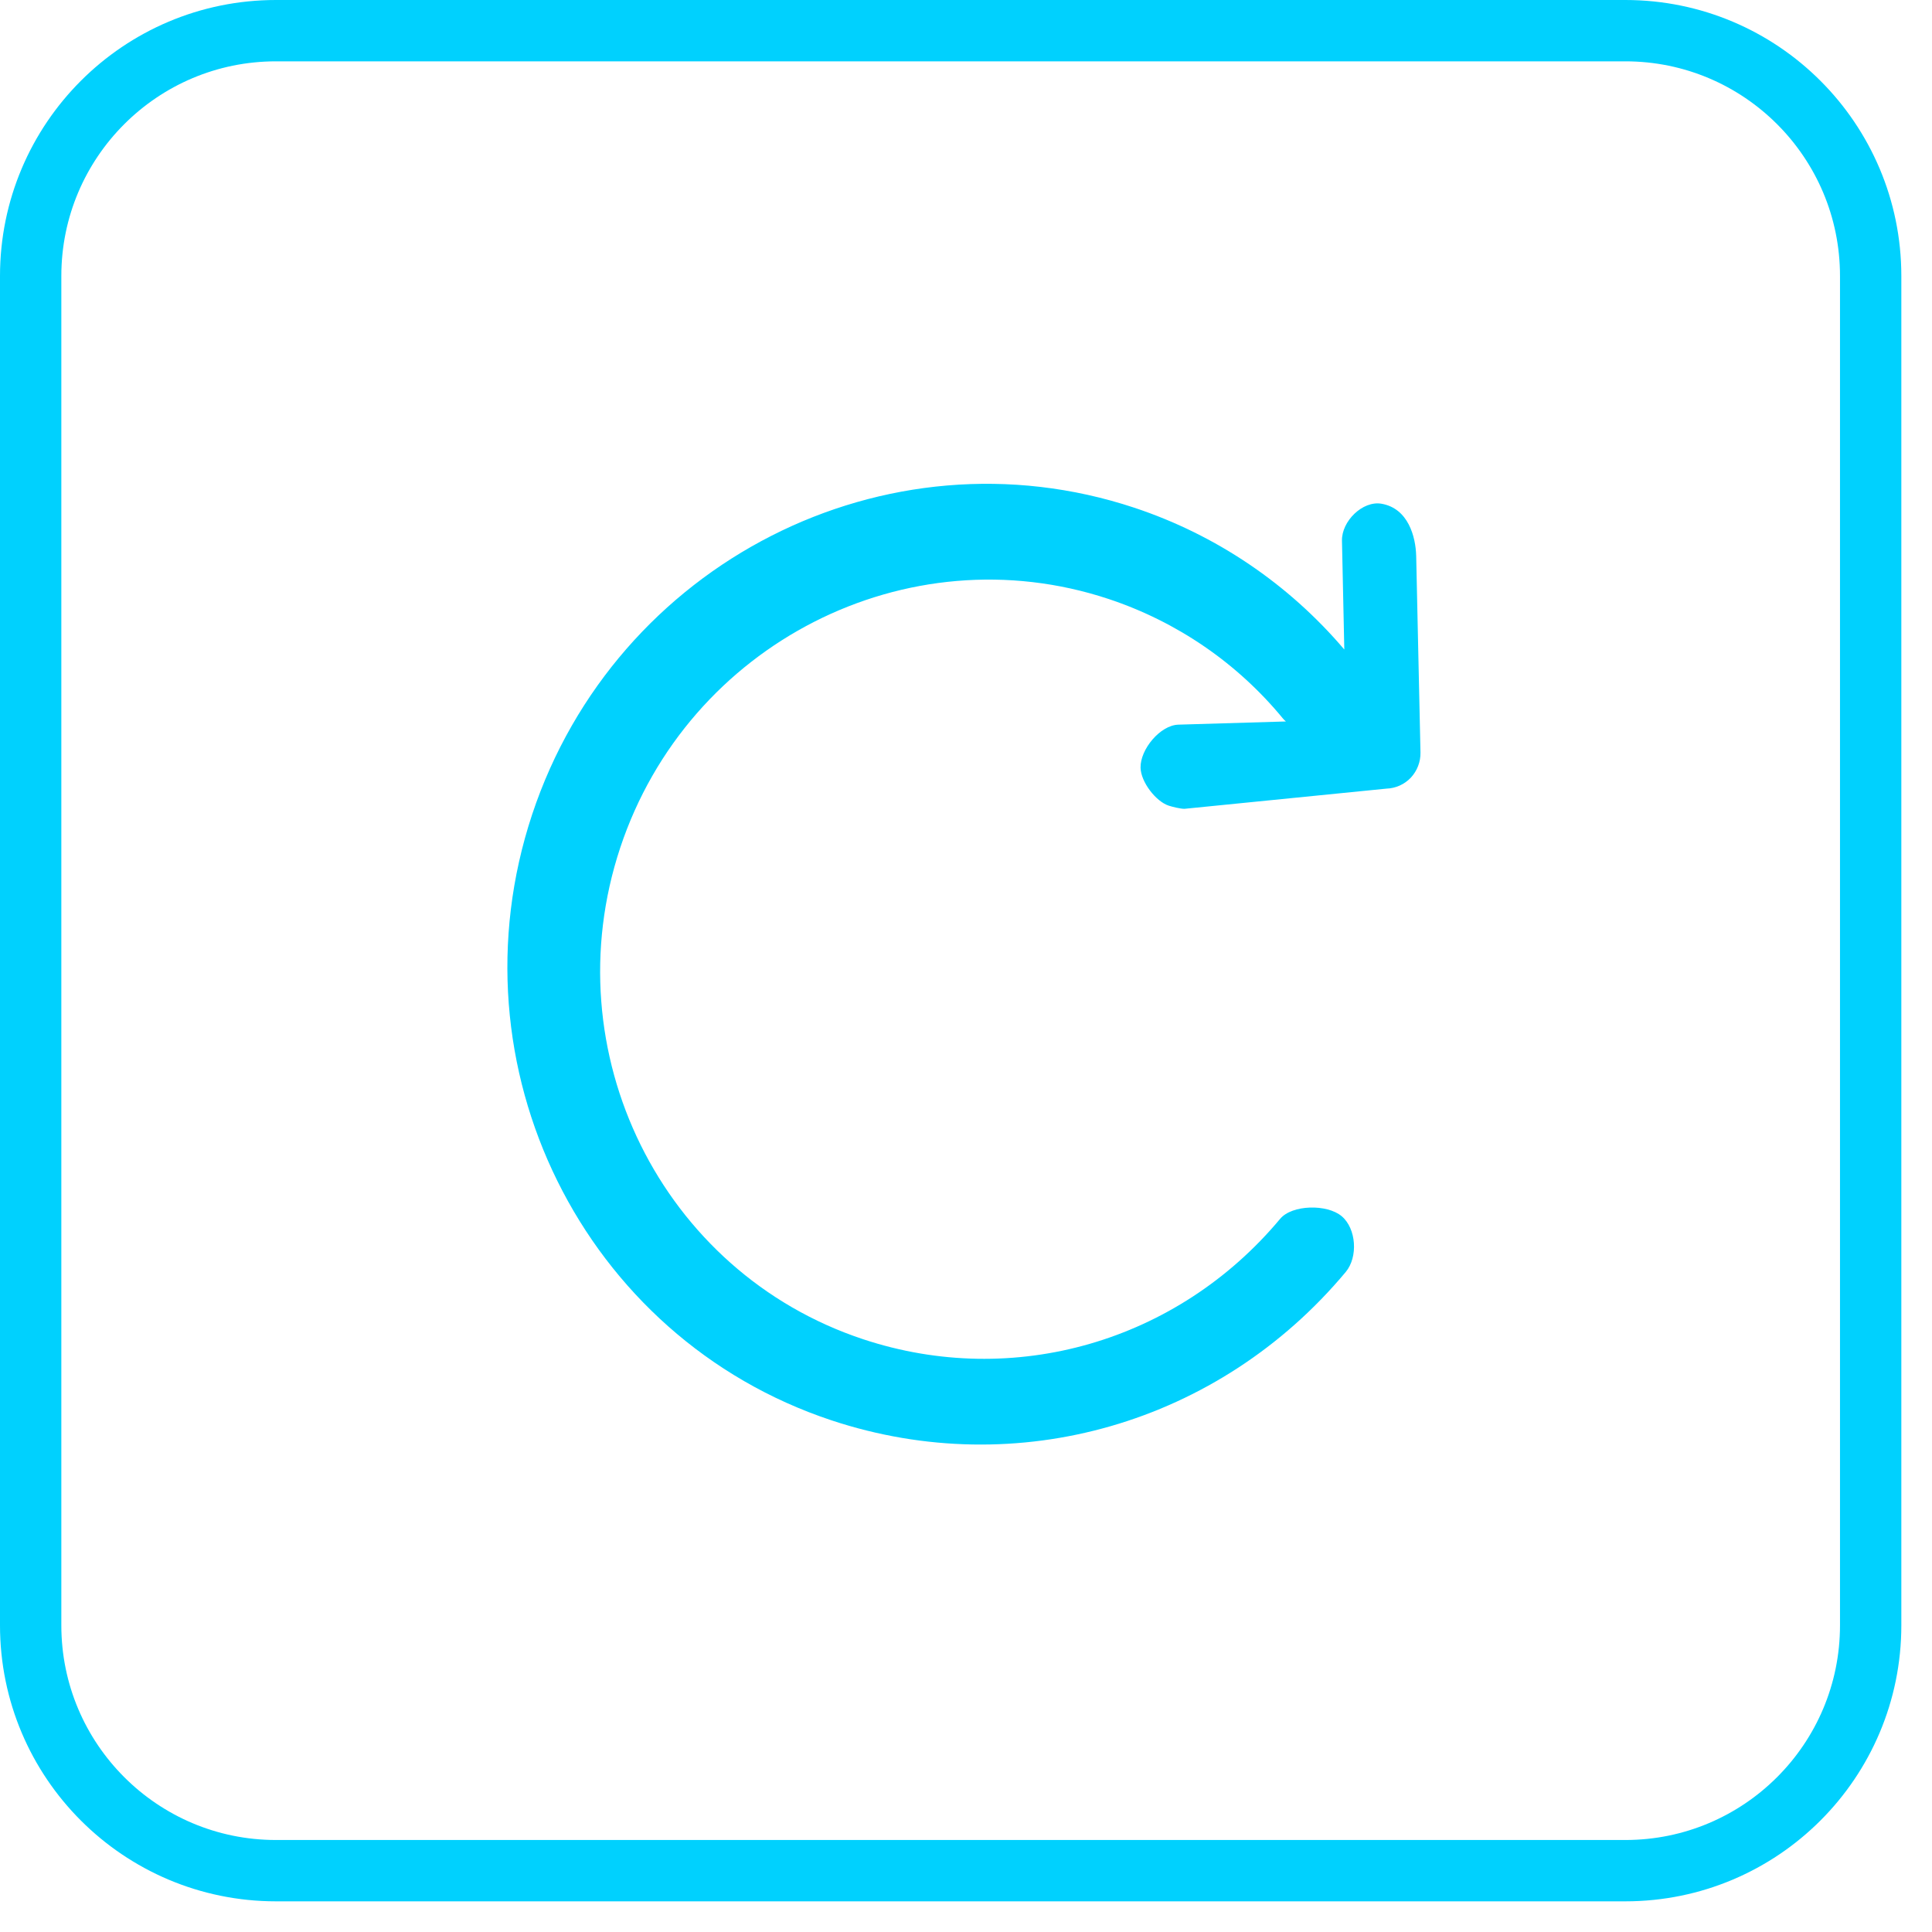 <svg 
 xmlns="http://www.w3.org/2000/svg"
 xmlns:xlink="http://www.w3.org/1999/xlink"
 width="31.5px" height="31.5px">
<path fill-rule="evenodd"  stroke="rgb(0, 209, 254)" stroke-width="1px" stroke-linecap="butt" stroke-linejoin="miter" fill="none"
 d="M4.500,0.500 L26.500,0.500 C28.709,0.500 30.500,2.291 30.500,4.500 L30.500,26.500 C30.500,28.709 28.709,30.500 26.500,30.500 L4.500,30.500 C2.291,30.500 0.500,28.709 0.500,26.500 L0.500,4.500 C0.500,2.291 2.291,0.500 4.500,0.500 Z"/>
<path fill-rule="evenodd"  fill="rgb(0, 209, 254)"
 d="M21.876,19.830 C21.637,19.628 21.065,19.641 20.872,19.872 C19.197,21.879 16.527,22.649 14.072,21.835 C10.785,20.745 9.009,17.150 10.112,13.823 C11.216,10.496 14.788,8.676 18.075,9.766 C19.191,10.137 20.175,10.811 20.920,11.718 C20.934,11.735 20.950,11.749 20.966,11.763 L19.213,11.815 C18.916,11.824 18.590,12.217 18.596,12.517 C18.602,12.752 18.845,13.065 19.053,13.135 C19.111,13.154 19.250,13.189 19.314,13.187 L22.606,12.858 C22.756,12.853 22.899,12.789 23.003,12.679 C23.106,12.568 23.163,12.421 23.160,12.269 L23.090,9.067 C23.083,8.751 22.960,8.288 22.524,8.213 C22.216,8.160 21.873,8.499 21.880,8.815 L21.918,10.590 C21.009,9.521 19.829,8.721 18.494,8.278 C14.441,6.934 10.037,9.178 8.676,13.280 C7.316,17.383 9.505,21.814 13.558,23.158 C16.585,24.162 19.876,23.212 21.942,20.738 C22.144,20.495 22.115,20.033 21.876,19.830 L21.876,19.830 Z"/>
</svg>
